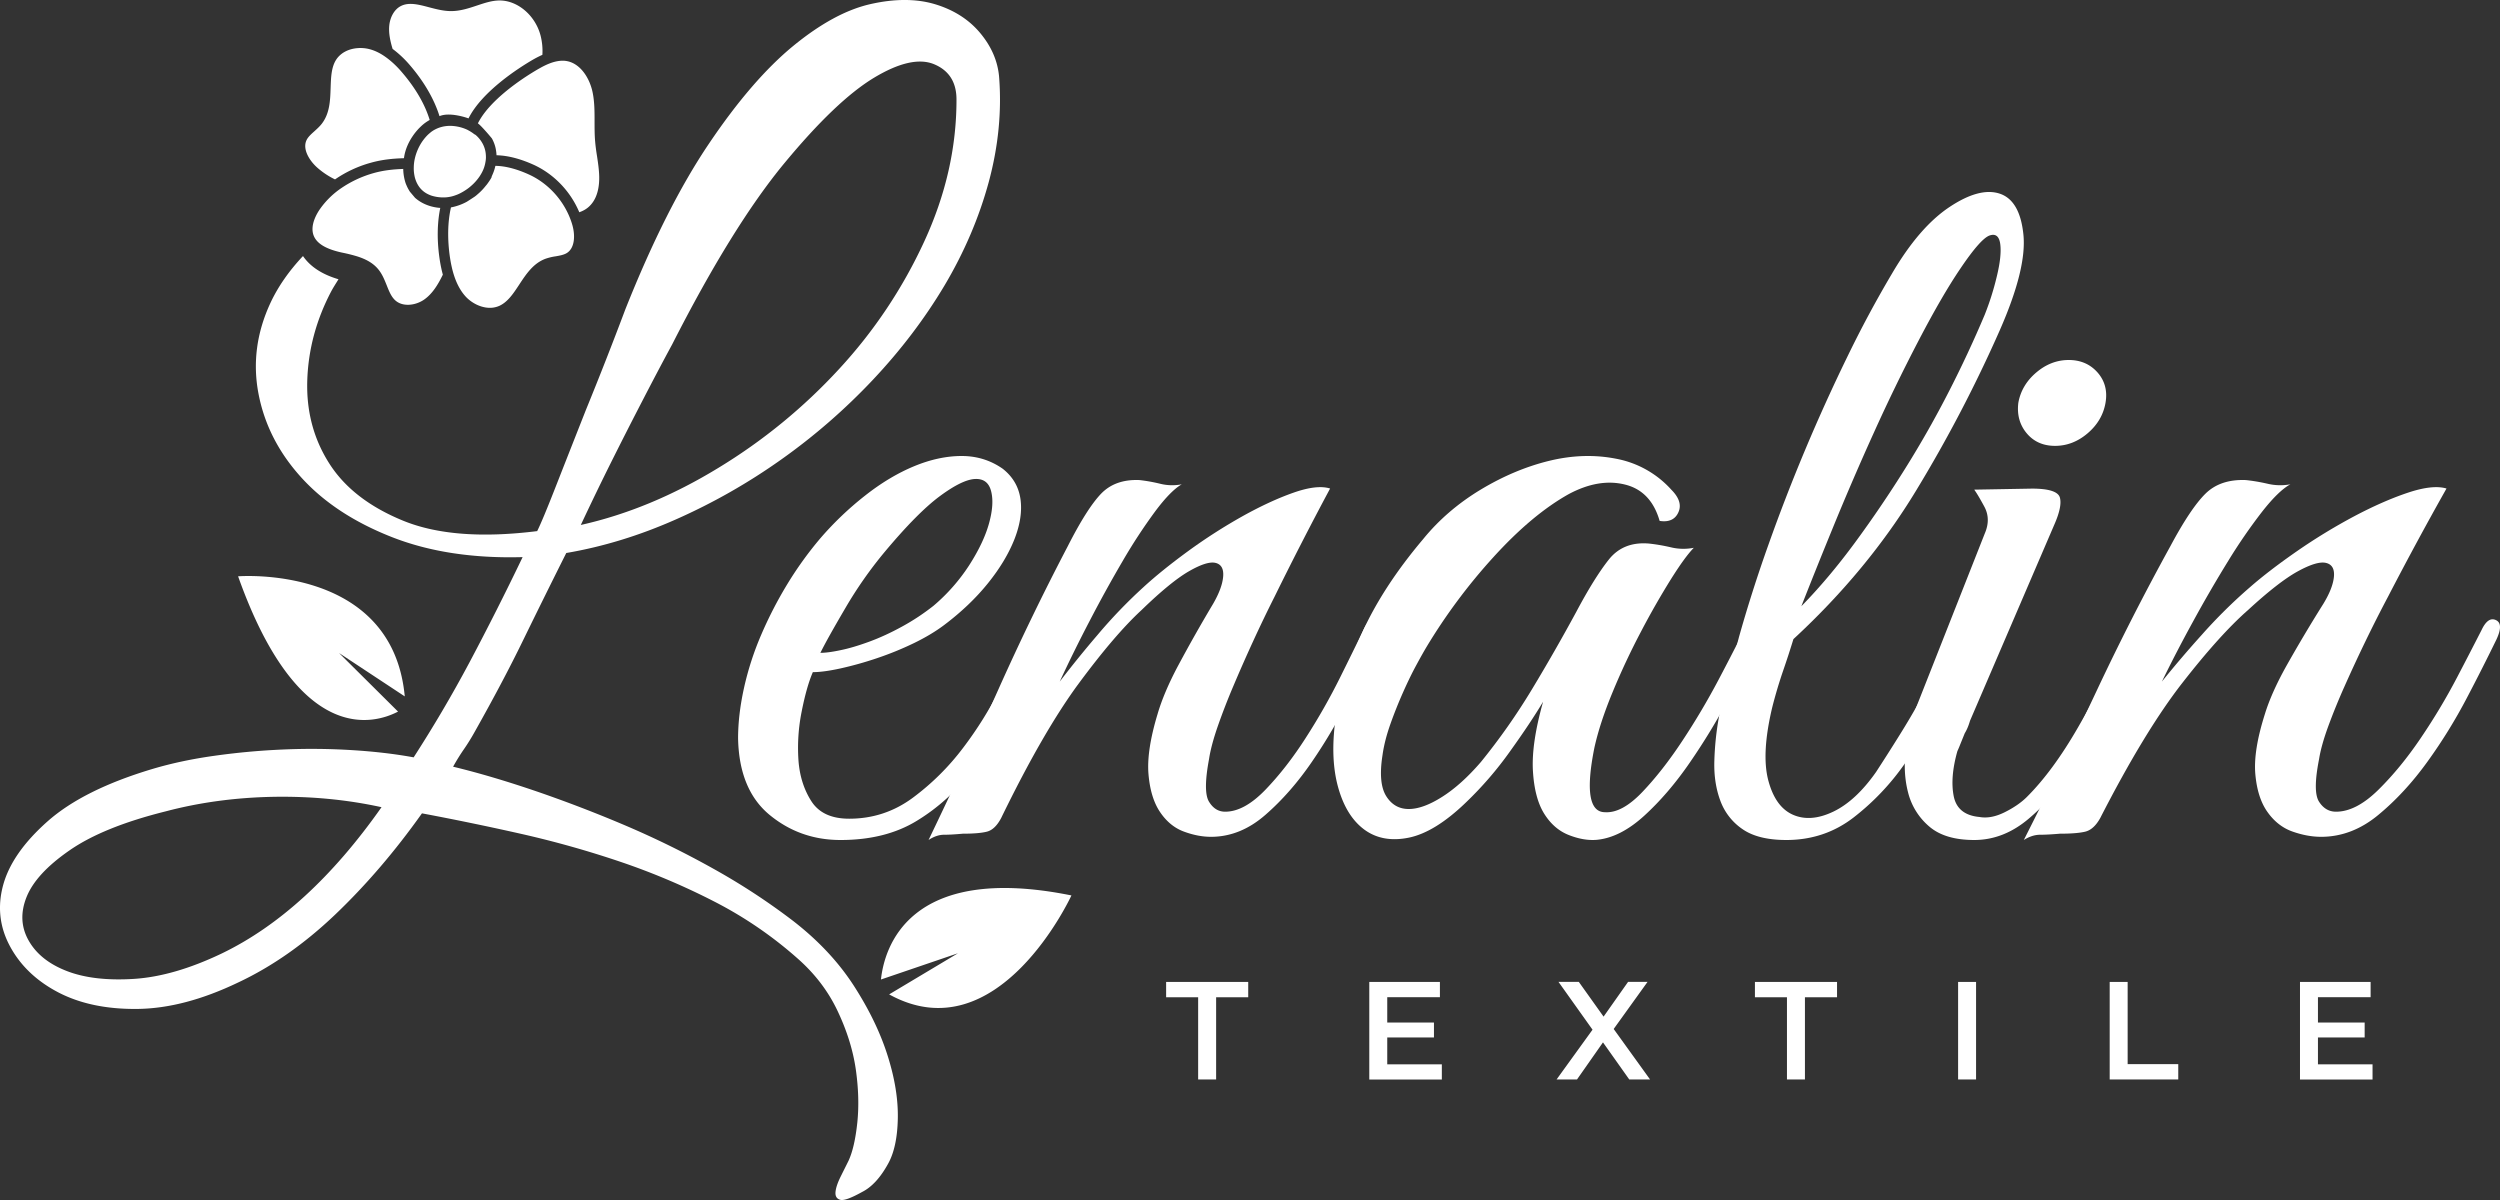 <svg width="200" height="96" fill="none" xmlns="http://www.w3.org/2000/svg"><rect width="100%" height="100%" fill="#333333" stroke="none"/><path d="M83.56 50.943a652.39 652.39 0 01-2.563 5.432 29.547 29.547 0 01-3.247 5.308c-1.252 1.624-2.718 2.953-4.399 3.978-1.68 1.03-3.715 1.539-6.104 1.539-2.165 0-4.055-.67-5.68-2.009-1.622-1.34-2.465-3.378-2.52-6.117 0-1.254.155-2.594.47-4.023a23.81 23.81 0 011.366-4.238 32.536 32.536 0 012.09-4.063 28.95 28.95 0 012.648-3.678 25.558 25.558 0 013.586-3.424c1.306-1.03 2.618-1.809 3.93-2.353 1.306-.54 2.573-.815 3.8-.815 1.222 0 2.32.345 3.287 1.025.798.63 1.266 1.429 1.411 2.398.14.97-.015 2.04-.469 3.209-.459 1.17-1.167 2.354-2.134 3.553-.968 1.2-2.135 2.309-3.501 3.338-.684.515-1.497 1-2.434 1.455a25.23 25.23 0 01-2.948 1.2 28.248 28.248 0 01-2.902.814c-.913.2-1.651.3-2.22.3-.344.8-.638 1.854-.897 3.168a14.704 14.704 0 00-.255 3.853c.085 1.255.43 2.354 1.028 3.294.598.939 1.606 1.409 3.032 1.409 1.88 0 3.57-.555 5.082-1.67a19.8 19.8 0 004.015-3.977 30.197 30.197 0 002.987-4.793 116.207 116.207 0 002.005-4.193c.17-.4.384-.7.639-.9.254-.2.483-.3.683-.3.2 0 .344.1.429.3.084.2.015.525-.215.98zm-8.882-2.479a14.8 14.8 0 002.863-3.253c.768-1.2 1.296-2.31 1.58-3.339.285-1.03.345-1.884.17-2.568-.17-.685-.598-1.015-1.282-.985-.683.03-1.62.485-2.817 1.37-1.197.884-2.679 2.383-4.44 4.492a32.954 32.954 0 00-3.116 4.453c-.938 1.6-1.611 2.794-2.005 3.593.399 0 .938-.07 1.62-.215.684-.14 1.452-.37 2.305-.684.853-.315 1.72-.715 2.603-1.2.883-.48 1.72-1.034 2.519-1.664z" fill="#fff"/><path d="M110.202 51.16a170.256 170.256 0 01-2.22 4.618 42.182 42.182 0 01-3.026 5.162c-1.131 1.652-2.366 3.064-3.714 4.24-1.344 1.177-2.8 1.765-4.36 1.765-.703 0-1.428-.142-2.178-.421-.754-.28-1.386-.8-1.895-1.554-.513-.755-.82-1.765-.928-3.02-.109-1.26.132-2.868.726-4.829.325-1.117.862-2.392 1.616-3.818a120.901 120.901 0 012.824-4.995c.485-.839.754-1.564.806-2.182.052-.617-.151-.98-.604-1.093-.457-.113-1.168.113-2.14.672-.966.558-2.234 1.593-3.794 3.108-1.4 1.289-3.054 3.22-4.963 5.794-1.909 2.573-3.997 6.186-6.255 10.828-.325.618-.702.98-1.13 1.094-.43.112-1.076.166-1.938.166-.594.054-1.089.084-1.494.084-.406 0-.82.137-1.25.421 1.938-4.03 3.78-8 5.53-11.922a208.02 208.02 0 015.608-11.583c1.023-2.015 1.91-3.412 2.663-4.197.755-.784 1.778-1.146 3.069-1.093.537.06 1.089.157 1.654.294a3.975 3.975 0 001.735.045c-.594.338-1.306 1.063-2.14 2.181a43.864 43.864 0 00-2.583 3.946 106.985 106.985 0 00-2.663 4.829 114.03 114.03 0 00-2.38 4.828 88.32 88.32 0 013.026-3.735 39.916 39.916 0 013.671-3.819c.971-.892 2.169-1.858 3.592-2.897a43.643 43.643 0 014.318-2.77c1.451-.808 2.809-1.44 4.077-1.887 1.263-.446 2.248-.559 2.946-.338a281.814 281.814 0 00-4.44 8.647 109.945 109.945 0 00-1.735 3.608 127.939 127.939 0 00-1.574 3.569 52.372 52.372 0 00-1.25 3.23c-.348 1.01-.58 1.878-.688 2.603-.325 1.736-.325 2.868 0 3.397.326.535.755.8 1.292.8 1.023 0 2.097-.589 3.229-1.765 1.131-1.177 2.206-2.56 3.228-4.157a50.038 50.038 0 002.744-4.829 413.662 413.662 0 001.857-3.78c.325-.725.688-.995 1.088-.798.41.196.42.71.043 1.554z" fill="#fff"/><path d="M140.654 51.257a120.15 120.15 0 01-2.355 4.626 52.105 52.105 0 01-3.124 5.137c-1.14 1.656-2.354 3.071-3.639 4.242-1.285 1.17-2.554 1.81-3.809 1.925-.685.055-1.424-.07-2.224-.385-.8-.315-1.455-.885-1.97-1.71-.515-.826-.814-1.971-.899-3.427-.085-1.455.185-3.296.814-5.527-.684 1.146-1.569 2.471-2.654 3.982a28.514 28.514 0 01-3.509 4.066c-1.655 1.6-3.184 2.541-4.579 2.826-1.399.285-2.584.07-3.554-.64-.97-.715-1.669-1.84-2.099-3.381-.43-1.54-.5-3.356-.215-5.437.285-2.086.985-4.367 2.094-6.853 1.115-2.486 2.755-5.011 4.924-7.577 1.255-1.541 2.784-2.856 4.579-3.942 1.799-1.085 3.624-1.855 5.478-2.31 1.855-.456 3.649-.516 5.394-.17a7.901 7.901 0 014.409 2.485c.624.63.814 1.23.554 1.8-.255.571-.759.801-1.499.686-.46-1.596-1.385-2.57-2.784-2.911-1.4-.345-2.895-.085-4.494.77-1.94 1.086-3.939 2.756-5.994 5.012a45.577 45.577 0 00-5.393 7.238c-.17.285-.43.74-.77 1.37-.345.63-.7 1.356-1.07 2.186-.37.83-.714 1.686-1.029 2.571-.315.885-.53 1.726-.64 2.526-.23 1.485-.13 2.57.3 3.256.43.685 1.029 1.03 1.799 1.03s1.67-.33 2.695-.985c1.029-.655 2.054-1.585 3.084-2.78a50.975 50.975 0 004.064-5.783 153.876 153.876 0 003.554-6.207c.969-1.826 1.839-3.226 2.609-4.197.77-.97 1.839-1.4 3.209-1.285.57.06 1.155.16 1.755.3.599.145 1.209.16 1.839.04-.455.46-1.07 1.3-1.839 2.526a64.252 64.252 0 00-2.395 4.196 56.975 56.975 0 00-2.269 4.842c-.685 1.656-1.17 3.141-1.455 4.452-.685 3.426-.4 5.137.855 5.137.91.06 1.909-.486 2.994-1.626 1.085-1.14 2.155-2.51 3.209-4.111a57.72 57.72 0 002.87-4.842 249.618 249.618 0 001.969-3.812c.4-.74.8-1.03 1.2-.855.41.155.41.665.01 1.526z" fill="#fff"/><path d="M159.985 26.415a110.9 110.9 0 01-6.685 12.812c-2.578 4.258-5.852 8.228-9.827 11.903a69.85 69.85 0 01-.804 2.473 37.553 37.553 0 00-.885 2.964c-.592 2.473-.696 4.422-.324 5.85.376 1.43 1.035 2.348 1.975 2.762.941.414 2.014.332 3.223-.245 1.209-.578 2.347-1.636 3.424-3.17.645-.992 1.275-1.978 1.891-2.97a59.298 59.298 0 001.694-2.881c.508-.934.969-1.8 1.369-2.594.404-.794.738-1.467 1.007-2.02.376-.712.766-1.03 1.166-.948.405.082.414.534.038 1.361a356.94 356.94 0 01-1.934 4.282 32.665 32.665 0 01-2.94 5.11 19.661 19.661 0 01-4.069 4.282c-1.557 1.208-3.359 1.814-5.395 1.814-1.506 0-2.672-.289-3.505-.866a4.701 4.701 0 01-1.773-2.266c-.349-.934-.513-1.978-.485-3.132a23.28 23.28 0 01.362-3.541c.217-1.208.485-2.377.805-3.503.324-1.126.592-2.103.804-2.925a113.138 113.138 0 012.338-7.333 145.128 145.128 0 016.365-15.16 89.59 89.59 0 013.542-6.591c1.449-2.473 2.982-4.244 4.591-5.317 1.609-1.073 2.954-1.429 4.027-1.073 1.072.356 1.703 1.444 1.891 3.253.193 1.823-.438 4.373-1.886 7.669zm-1.209-1.232a22.2 22.2 0 00.964-3.05c.268-1.097.362-1.963.282-2.593-.08-.63-.362-.866-.847-.703-.484.164-1.26 1.044-2.337 2.637-.97 1.429-2.07 3.324-3.303 5.682a145.348 145.348 0 00-3.627 7.457 222.848 222.848 0 00-3.302 7.665 468.532 468.532 0 00-2.498 6.22c1.449-1.481 2.874-3.17 4.272-5.066a94.596 94.596 0 004.026-5.932 81.975 81.975 0 003.547-6.26 91.128 91.128 0 002.823-6.057z" fill="#fff"/><path d="M156.591 60.092c-.393 1.392-.491 2.594-.295 3.595.196 1.002.884 1.564 2.057 1.671.613.113 1.286-.014 2.017-.376.727-.361 1.316-.767 1.767-1.212 1.399-1.392 2.773-3.263 4.118-5.603a146.722 146.722 0 003.785-7.026c.338-.781.701-1.06 1.094-.835.393.225.393.752 0 1.588a601.275 601.275 0 01-2.101 4.348 37.276 37.276 0 01-2.984 5.061c-1.149 1.647-2.395 3.039-3.74 4.182-1.345 1.143-2.803 1.715-4.369 1.715-1.57 0-2.773-.362-3.612-1.09a5.235 5.235 0 01-1.684-2.72c-.279-1.09-.338-2.258-.167-3.513a14.84 14.84 0 01.923-3.557l5.38-13.635c.338-.782.324-1.505-.044-2.174-.364-.67-.629-1.114-.8-1.339l4.623-.083c1.345 0 2.086.24 2.229.708.137.474-.015 1.212-.462 2.218l-6.724 15.644c-.113.39-.251.723-.422 1.001l-.339.836a9.756 9.756 0 01-.25.596zm11.848-27.857c-.166.947-.643 1.758-1.428 2.428-.785.669-1.654 1.006-2.606 1.006s-1.708-.337-2.268-1.006c-.559-.67-.785-1.476-.672-2.428.167-.948.643-1.76 1.428-2.428.785-.67 1.654-1.007 2.606-1.007.953 0 1.723.337 2.312 1.006.584.67.795 1.48.628 2.429z" fill="#fff"/><path d="M199.715 51.16a165.71 165.71 0 01-2.337 4.618 41.74 41.74 0 01-3.186 5.162c-1.191 1.652-2.491 3.064-3.91 4.24-1.414 1.177-2.947 1.765-4.59 1.765-.739 0-1.503-.142-2.292-.421-.794-.28-1.459-.8-1.995-1.554-.541-.755-.863-1.765-.977-3.02-.114-1.26.139-2.868.764-4.829.342-1.117.908-2.392 1.702-3.818a119.397 119.397 0 012.972-4.995c.511-.839.794-1.564.849-2.182.054-.617-.159-.98-.636-1.093-.481-.113-1.23.113-2.252.672-1.018.558-2.352 1.593-3.995 3.108-1.473 1.289-3.215 3.22-5.225 5.794-2.009 2.573-4.207 6.186-6.584 10.828-.343.618-.74.98-1.191 1.094-.452.112-1.131.166-2.039.166-.626.054-1.147.084-1.573.084-.427 0-.864.137-1.315.421 2.039-4.03 3.979-8 5.82-11.922a203.784 203.784 0 015.905-11.583c1.077-2.015 2.009-3.412 2.803-4.197.794-.784 1.871-1.146 3.231-1.093.565.06 1.146.157 1.741.294a4.398 4.398 0 001.826.045c-.625.338-1.374 1.063-2.253 2.181a43.796 43.796 0 00-2.719 3.946 105.58 105.58 0 00-2.803 4.829 111.275 111.275 0 00-2.506 4.828 89.139 89.139 0 013.186-3.735 40.888 40.888 0 013.865-3.819c1.022-.892 2.282-1.858 3.781-2.897a46.302 46.302 0 014.545-2.77c1.528-.808 2.957-1.44 4.292-1.887 1.33-.446 2.367-.559 3.101-.338a277.187 277.187 0 00-4.674 8.647 108.547 108.547 0 00-1.826 3.608 125.617 125.617 0 00-1.657 3.569 50.749 50.749 0 00-1.315 3.23c-.367 1.01-.61 1.878-.724 2.603-.343 1.736-.343 2.868 0 3.397.342.535.794.8 1.359.8 1.077 0 2.208-.589 3.399-1.765 1.191-1.177 2.322-2.56 3.399-4.157a49.508 49.508 0 002.888-4.829 421.633 421.633 0 001.955-3.78c.342-.725.724-.995 1.146-.798.427.196.437.71.045 1.554zM79.928 6.142c-.112-1.27-.626-2.447-1.537-3.528C77.479 1.533 76.27.777 74.778.33c-1.493-.441-3.21-.441-5.15 0-1.939.44-4 1.565-6.187 3.359-2.186 1.798-4.431 4.4-6.725 7.804-2.298 3.402-4.524 7.818-6.682 13.237a300.173 300.173 0 01-3.156 8.05c-.83 2.104-1.62 4.111-2.367 6.016-.746 1.91-1.26 3.14-1.537 3.693-4.432.553-8 .277-10.711-.828-2.71-1.105-4.694-2.642-5.935-4.605-1.246-1.963-1.828-4.178-1.746-6.64.083-2.463.718-4.828 1.91-7.097.18-.339.389-.654.587-.979-1.299-.383-2.254-.998-2.84-1.856-1.121 1.192-1.994 2.443-2.605 3.752-1.105 2.38-1.425 4.798-.955 7.26.47 2.463 1.605 4.692 3.404 6.68 1.799 1.992 4.204 3.581 7.225 4.774 3.016 1.192 6.517 1.73 10.502 1.619a233.942 233.942 0 01-4.276 8.468 105.474 105.474 0 01-4.442 7.551c-1.493-.276-3.156-.47-4.98-.581a52.415 52.415 0 00-5.523-.044 56.423 56.423 0 00-5.44.5c-1.77.247-3.404.596-4.897 1.037-3.71 1.105-6.517 2.506-8.428 4.192C1.914 67.38.726 69.081.255 70.797c-.47 1.716-.29 3.35.539 4.896.829 1.546 2.119 2.782 3.86 3.693 1.745.911 3.859 1.357 6.351 1.328 2.493-.029 5.174-.736 8.054-2.118 2.711-1.275 5.3-3.088 7.764-5.438 2.463-2.351 4.776-5.05 6.934-8.09 2.657.5 5.328 1.052 8.01 1.658a79.463 79.463 0 017.928 2.239 55.088 55.088 0 017.516 3.194 32.087 32.087 0 016.599 4.522c1.382 1.217 2.449 2.613 3.195 4.193.747 1.576 1.232 3.127 1.455 4.649.218 1.522.262 2.947.126 4.275-.14 1.328-.373 2.35-.708 3.073-.165.334-.373.746-.62 1.245-.248.5-.388.912-.417 1.246-.03.335.097.538.373.62.276.083.858-.126 1.746-.62.775-.388 1.464-1.134 2.075-2.24.5-.886.761-2.103.79-3.654.03-1.551-.247-3.238-.829-5.06-.582-1.828-1.484-3.68-2.696-5.56-1.217-1.88-2.822-3.596-4.815-5.147a52.63 52.63 0 00-6.396-4.193 73.355 73.355 0 00-7.098-3.485 106.657 106.657 0 00-7.143-2.739c-2.352-.8-4.553-1.454-6.6-1.948.277-.5.568-.97.874-1.41.305-.442.596-.912.872-1.411 1.494-2.656 2.784-5.09 3.86-7.305a740.42 740.42 0 013.448-6.97c2.933-.499 5.867-1.396 8.8-2.7a48.335 48.335 0 008.39-4.774 48.978 48.978 0 007.345-6.388c2.24-2.38 4.15-4.896 5.732-7.552 1.575-2.656 2.754-5.41 3.53-8.26.77-2.85 1.047-5.656.829-8.424zM17.736 76.28c-2.546 1.217-4.888 1.895-7.017 2.031-2.128.136-3.918-.068-5.353-.62-1.44-.553-2.463-1.367-3.074-2.448-.611-1.08-.664-2.24-.165-3.485.5-1.246 1.644-2.492 3.448-3.737 1.799-1.246 4.359-2.283 7.68-3.112 2.71-.717 5.576-1.105 8.593-1.163 3.016-.054 5.905.223 8.674.829-3.927 5.588-8.19 9.49-12.786 11.705zm56.213-56.982a39.115 39.115 0 01-6.808 10.208 44.489 44.489 0 01-9.673 7.925c-3.627 2.215-7.293 3.737-11.003 4.566.83-1.77 1.673-3.514 2.532-5.23a372.595 372.595 0 012.366-4.648c.829-1.605 1.63-3.127 2.41-4.566 3.21-6.306 6.197-11.134 8.965-14.483 2.77-3.35 5.16-5.628 7.182-6.849 2.022-1.217 3.627-1.575 4.815-1.08 1.188.498 1.784 1.439 1.784 2.82.005 3.83-.853 7.605-2.57 11.337zm21.908 60.481H93.29v-1.227h6.568v1.227H97.29v6.577h-1.438V79.78h.005zm19.49 5.365v1.217h-5.804v-7.804h5.65v1.217h-4.213v2.03h3.737v1.193h-3.737v2.152h4.367v-.005zm14.993 1.212l-2.102-2.966-2.077 2.966h-1.635l2.876-3.98-2.722-3.824h1.625l1.981 2.778 1.958-2.778h1.558l-2.708 3.767 2.909 4.037h-1.663zm12.622-6.577h-2.568v-1.227h6.569v1.227h-2.568v6.577h-1.438V79.78h.005zm13.686-1.227h1.437v7.804h-1.437v-7.803zm12.127 0h1.437v6.578h4.049v1.226h-5.486v-7.803zm21.028 6.592v1.217h-5.804v-7.804h5.65v1.217h-4.213v2.03h3.737v1.193h-3.737v2.152h4.367v-.005z" fill="#fff"/><path d="M45.353 20.238c-.24.15-.558.208-.89.266a4.468 4.468 0 00-.803.19c-.99.358-1.563 1.226-2.115 2.064-.477.727-.929 1.41-1.611 1.716a1.878 1.878 0 01-.962.14c-.654-.067-1.294-.43-1.717-.887-.394-.43-.702-.988-.928-1.681a7.303 7.303 0 01-.178-.645 10.599 10.599 0 01-.125-.635 1.122 1.122 0 00-.019-.116c-.226-1.508-.192-2.899.072-4.057a4.314 4.314 0 001.265-.451c.005 0 .606-.388.649-.422.072-.053.14-.107.202-.165.26-.218.49-.46.688-.717.033-.01.519-.693.447-.708.019-.038.038-.082.057-.126.111-.242.193-.49.246-.736.774.01 1.654.232 2.63.668 1.409.626 2.563 1.794 3.207 3.204a6.343 6.343 0 01.294.771c.004.024.014.044.019.068.25.848.207 1.856-.428 2.259zm-13.743 3.78c-.313-.29-.486-.722-.668-1.182-.178-.441-.356-.897-.678-1.29-.433-.528-1.025-.819-1.645-1.022a12.566 12.566 0 00-1.135-.291l-.207-.044c-1.216-.276-1.928-.707-2.178-1.328-.332-.834.26-1.803.53-2.181a6.67 6.67 0 011.701-1.648 8.853 8.853 0 012.587-1.192c.789-.219 1.558-.296 2.342-.325.005.315.048.62.125.916.024.082.043.16.072.238.02.058.044.111.068.164.057.136.12.262.192.378.024.044.053.088.077.126l.409.485c.831.742 1.865.8 2.02.81-.256 1.25-.275 2.709-.025 4.265.063.383.14.742.231 1.076-.375.776-.827 1.522-1.486 1.987-.673.475-1.721.626-2.332.058zm-7.083-12.815c.125-.257.365-.47.62-.698.197-.18.404-.364.582-.587.654-.834.688-1.87.721-2.88.03-.872.053-1.696.476-2.311.193-.276.452-.485.746-.63.591-.291 1.327-.32 1.923-.155.37.101.736.271 1.101.513.202.136.41.291.611.466a7.671 7.671 0 01.875.892c1.082 1.26 1.828 2.573 2.193 3.785a3.441 3.441 0 00-.442.29c-.034.025-.063.054-.097.079a4.576 4.576 0 00-.226.208c-.053.053-1.11 1.037-1.293 2.482-.87.024-1.731.106-2.635.358a9.484 9.484 0 00-2.88 1.338 6.225 6.225 0 01-1.429-.95c-.663-.596-1.187-1.507-.846-2.2zm6.612-9.128c.062-.703.404-1.309.899-1.575.014-.005.024-.015.038-.02.64-.324 1.424-.116 2.246.102.558.146 1.14.3 1.726.305.746.01 1.443-.222 2.111-.445.601-.2 1.164-.388 1.741-.403 1.462-.039 2.9 1.154 3.337 2.773a4.99 4.99 0 01.154 1.575 8.492 8.492 0 00-.784.402c-1.063.62-4.034 2.506-5.126 4.683-.125-.049-1.495-.529-2.322-.18-.409-1.318-1.202-2.714-2.337-4.042a8.558 8.558 0 00-1.414-1.338c-.178-.591-.322-1.221-.27-1.837z" fill="#fff"/><path d="M38.078 10.82c.148.13.274.276.384.43.053.073.096.151.14.224a2.198 2.198 0 01.27.994 1.882 1.882 0 01-.025.43 2.98 2.98 0 01-.072.345c-.01.039-.024.077-.034.116a2.475 2.475 0 01-.144.354c-.063.131-.14.262-.226.393-.005.005-.005.01-.01.014-.014.025-.033.044-.048.068a3.794 3.794 0 01-.64.698 2.73 2.73 0 01-.182.15c-.039.03-.082.063-.125.092l-.063.044c-.206.14-.418.262-.634.359-.097.043-.193.077-.289.111a2.631 2.631 0 01-.495.121 2.395 2.395 0 01-.452.03h-.072a3.122 3.122 0 01-.866-.15 2.212 2.212 0 01-.303-.132 1.849 1.849 0 01-.73-.673 2.126 2.126 0 01-.188-.378c-.01-.02-.015-.044-.024-.064a2.233 2.233 0 01-.096-.363 3.052 3.052 0 01-.053-.519c0-.14.004-.286.019-.426a3.3 3.3 0 01.072-.427 4.043 4.043 0 01.505-1.216 3.94 3.94 0 01.457-.587c.053-.053.105-.107.163-.155l.072-.063.082-.068c.034-.029.072-.053.106-.077a1.89 1.89 0 01.255-.15c.043-.025.091-.044.134-.064.13-.058.265-.101.4-.135.033-.01.072-.015.105-.025.183-.034.366-.053.544-.053a3.38 3.38 0 011.159.223c.09.034.177.073.26.116.042.025.086.049.129.073a.73.73 0 01.082.049c.105.063.211.135.303.213.048.01.086.043.13.077zm8.265 6.16c-.707-1.687-2.058-3.092-3.721-3.829-.938-.417-1.756-.63-2.462-.703a7.175 7.175 0 00-.438-.029 3.662 3.662 0 00-.063-.514 2.672 2.672 0 00-.125-.436 2.814 2.814 0 00-.178-.387c-.019-.035-.87-1.048-1.125-1.212.164-.33.385-.664.65-.994.211-.262.452-.523.711-.78.962-.945 2.217-1.842 3.438-2.555.068-.038.135-.077.207-.116.154-.087.317-.17.486-.247a4.81 4.81 0 01.461-.18c.37-.116.76-.179 1.135-.116 1.13.19 1.866 1.396 2.092 2.516.154.751.154 1.517.154 2.326 0 .529 0 1.076.048 1.614.034.398.091.795.154 1.188.081.538.154 1.042.168 1.556.02.688-.082 1.648-.673 2.302-.25.286-.568.475-.919.596zm24.133 61.381l6.16-2.1-5.505 3.29c8.726 4.817 14.583-7.916 14.583-7.916-13.135-2.66-14.983 4.318-15.238 6.726zM31.843 56.928l-4.719-4.687 5.257 3.47c-.987-10.6-13.333-9.606-13.333-9.606 4.84 13.627 10.905 11.807 12.795 10.823z" fill="#fff"/></svg>